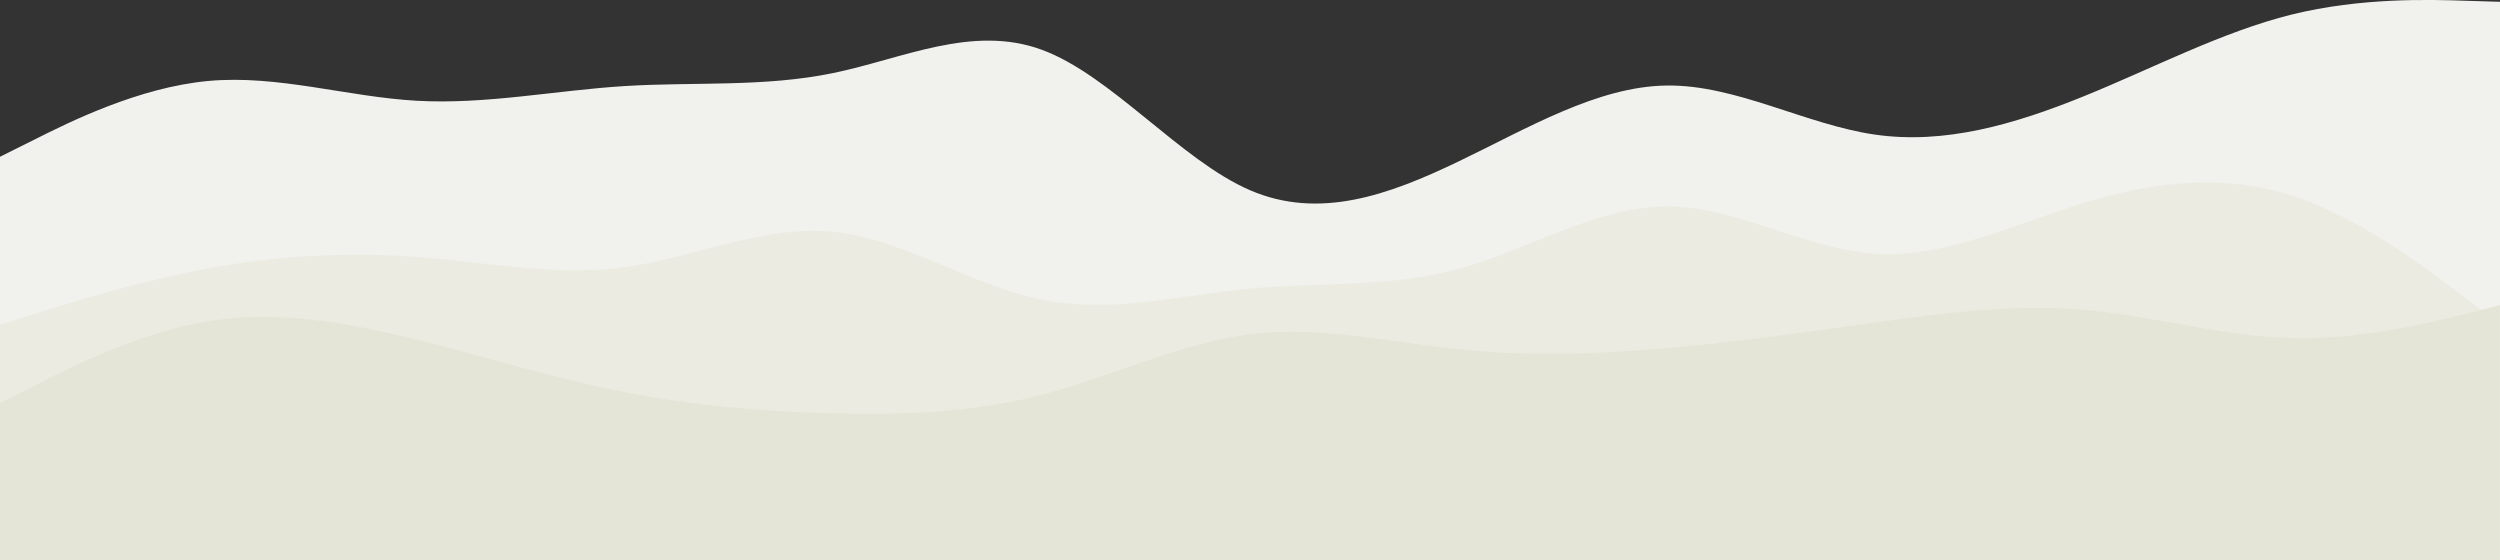 <svg xmlns="http://www.w3.org/2000/svg" viewBox="0 0 1920 430.38"><rect x="0" y="0" width="1920" height="430.38" fill="#333333" stroke="none"/><defs><style>.cls-1{fill:#f1f1ed;}.cls-2{fill:#ebebe2;}.cls-3{fill:#e5e5d7;}</style></defs><title>Asset 1</title><g id="Layer_2" data-name="Layer 2"><g id="visual"><path class="cls-1" d="M0,120.38l26.7-13.3c26.6-13.4,80-40,133.3-44.9s106.7,12.2,160,15.2,106.7-8,160-11.3,106.7,1,160-10,106.7-37.4,160-17.9,106.7,84.9,160,107.9,106.7,3.6,160-22,106.7-57.7,160-58.4,106.7,30,160,37.7,106.7-7.7,160-29.3,106.7-49.7,160-62.9S1866.7-.32,1893.3.58l26.7.8v429H0Z"/><path class="cls-2" d="M0,249.38l26.7-8.3c26.6-8.4,80-25,133.3-34.9a623.74,623.74,0,0,1,160-8.8c53.3,4,106.7,15,160,7.8s106.7-32.5,160-27.1,106.7,41.3,160,52.1,106.7-3.5,160-8.5,106.7-.6,160-15.1,106.7-47.9,160-48,106.7,32.8,160,36.3,106.7-22.5,160-38.8,106.7-23,160-5.9,106.7,58.2,133.3,78.7l26.7,20.5v181H0Z"/><path class="cls-3" d="M0,309.38l26.7-13.5c26.6-13.5,80-40.5,133.3-49.2s106.7,1,160,14.2,106.7,29.8,160,40.3,106.7,14.9,160,16.2,106.7-.3,160-14.2,106.7-39.8,160-46.5,106.7,6,160,11.5,106.7,3.9,160-.8,106.7-12.3,160-19.7,106.7-14.3,160-9.8,106.7,20.5,160,21.8,106.7-12,133.3-18.6l26.7-6.7v196H0Z"/></g></g></svg>
